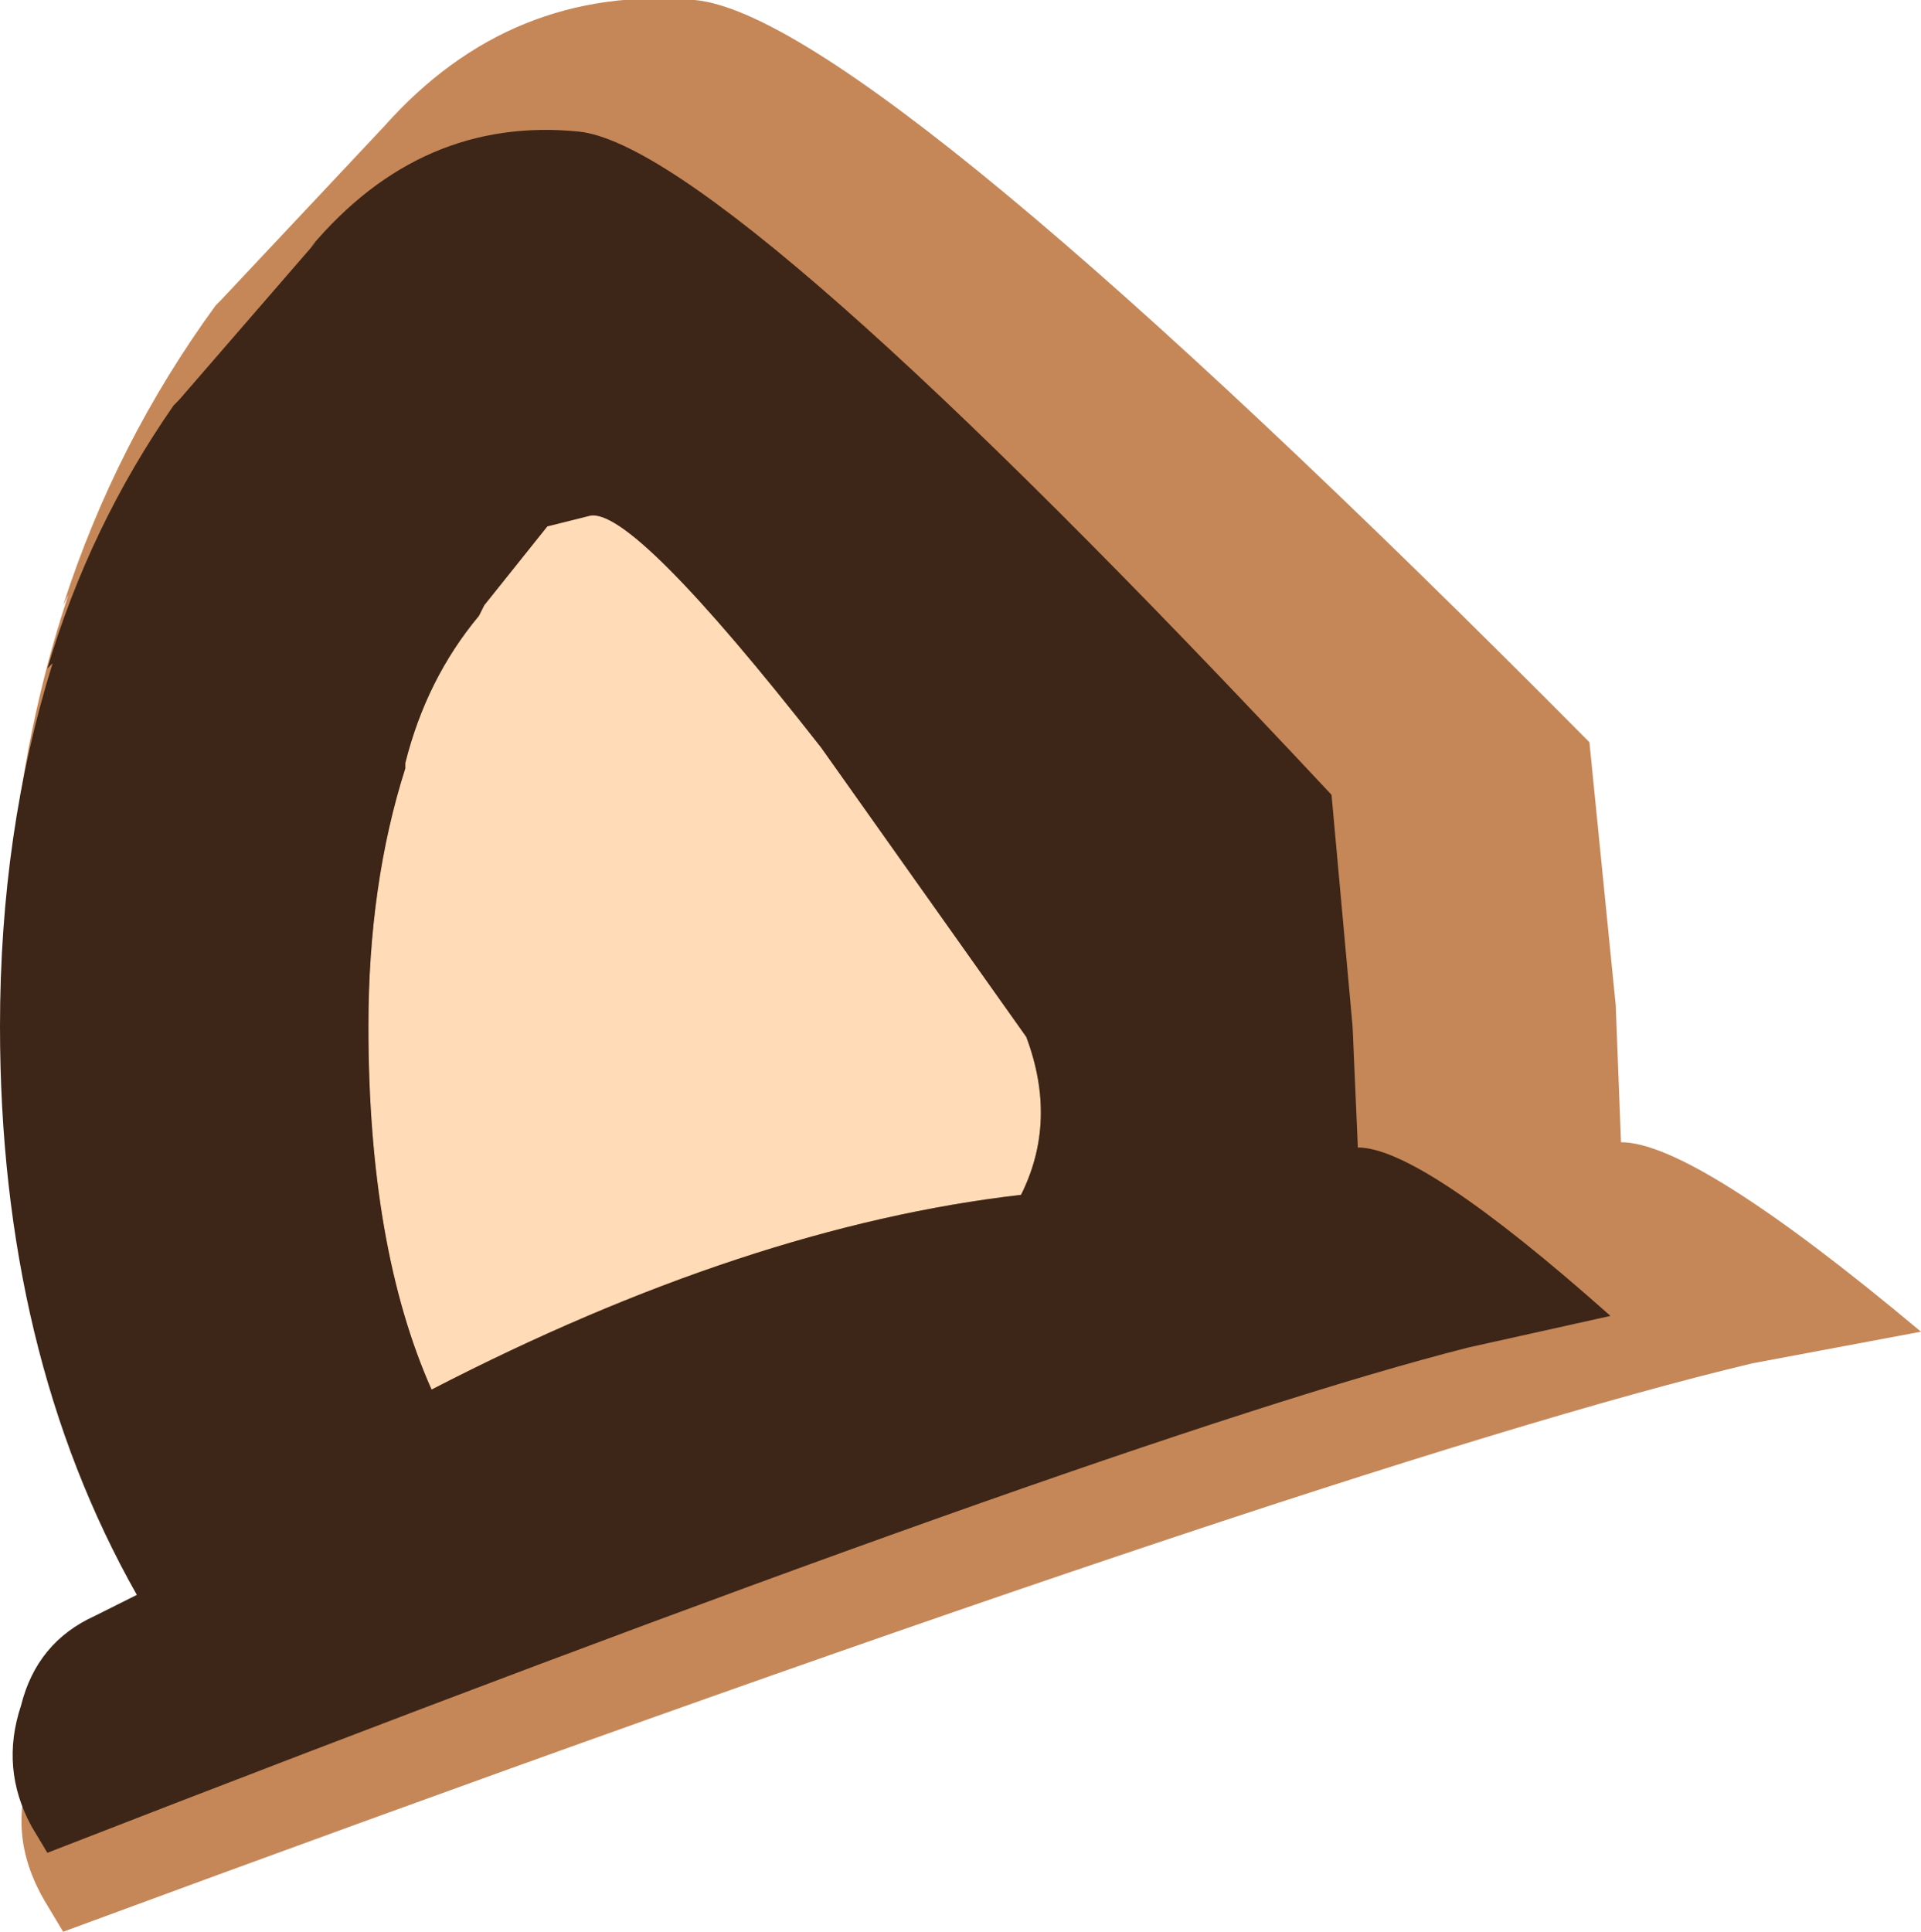 <?xml version="1.0" encoding="UTF-8" standalone="no"?>
<svg xmlns:ffdec="https://www.free-decompiler.com/flash" xmlns:xlink="http://www.w3.org/1999/xlink" ffdec:objectType="shape" height="18.35px" width="18.25px" xmlns="http://www.w3.org/2000/svg">
  <g transform="matrix(1.0, 0.0, 0.0, 1.0, -2.75, 9.8)">
    <path d="M9.35 -9.8 Q11.0 -9.65 17.85 -2.75 L18.1 -0.25 18.15 1.05 Q18.85 1.05 21.0 2.85 L19.4 3.15 Q15.4 4.1 3.35 8.55 L3.2 8.3 Q2.8 7.65 3.05 7.0 3.25 6.3 3.9 6.05 L4.35 5.8 Q2.8 3.2 2.8 -0.25 2.8 -2.35 3.4 -4.15 L3.35 -4.05 Q3.85 -5.6 4.8 -6.9 L4.85 -6.95 6.4 -8.6 Q7.6 -9.95 9.35 -9.8" fill="#c68758" fill-rule="evenodd" stroke="none"/>
    <path d="M8.35 -4.9 Q8.75 -5.0 10.55 -2.7 L12.5 0.05 Q12.8 0.85 12.45 1.55 9.85 1.85 6.85 3.4 6.25 2.05 6.25 -0.05 6.25 -1.4 6.6 -2.5 L6.6 -2.55 Q6.8 -3.35 7.3 -3.95 L7.35 -4.05 7.95 -4.8 8.35 -4.9" fill="#ffdbb7" fill-rule="evenodd" stroke="none"/>
    <path d="M5.75 -7.5 L5.7 -7.45 Q6.75 -8.7 8.25 -8.55 9.65 -8.4 15.4 -2.25 L15.6 -0.05 15.65 1.1 Q16.25 1.1 18.05 2.7 L16.7 3.0 Q13.35 3.85 3.2 7.8 L3.05 7.55 Q2.75 7.0 2.95 6.4 3.1 5.8 3.65 5.55 L4.05 5.35 Q2.75 3.05 2.75 -0.05 2.75 -1.9 3.25 -3.5 L3.2 -3.45 Q3.6 -4.8 4.4 -5.95 L4.45 -6.0 5.75 -7.5 M8.35 -4.9 L7.95 -4.8 7.35 -4.05 7.3 -3.95 Q6.8 -3.35 6.6 -2.55 L6.6 -2.5 Q6.25 -1.4 6.25 -0.05 6.25 2.05 6.85 3.4 9.85 1.85 12.45 1.55 12.8 0.85 12.5 0.05 L10.55 -2.7 Q8.75 -5.0 8.35 -4.9" fill="#3d2618" fill-rule="evenodd" stroke="none"/>
  </g>
</svg>
